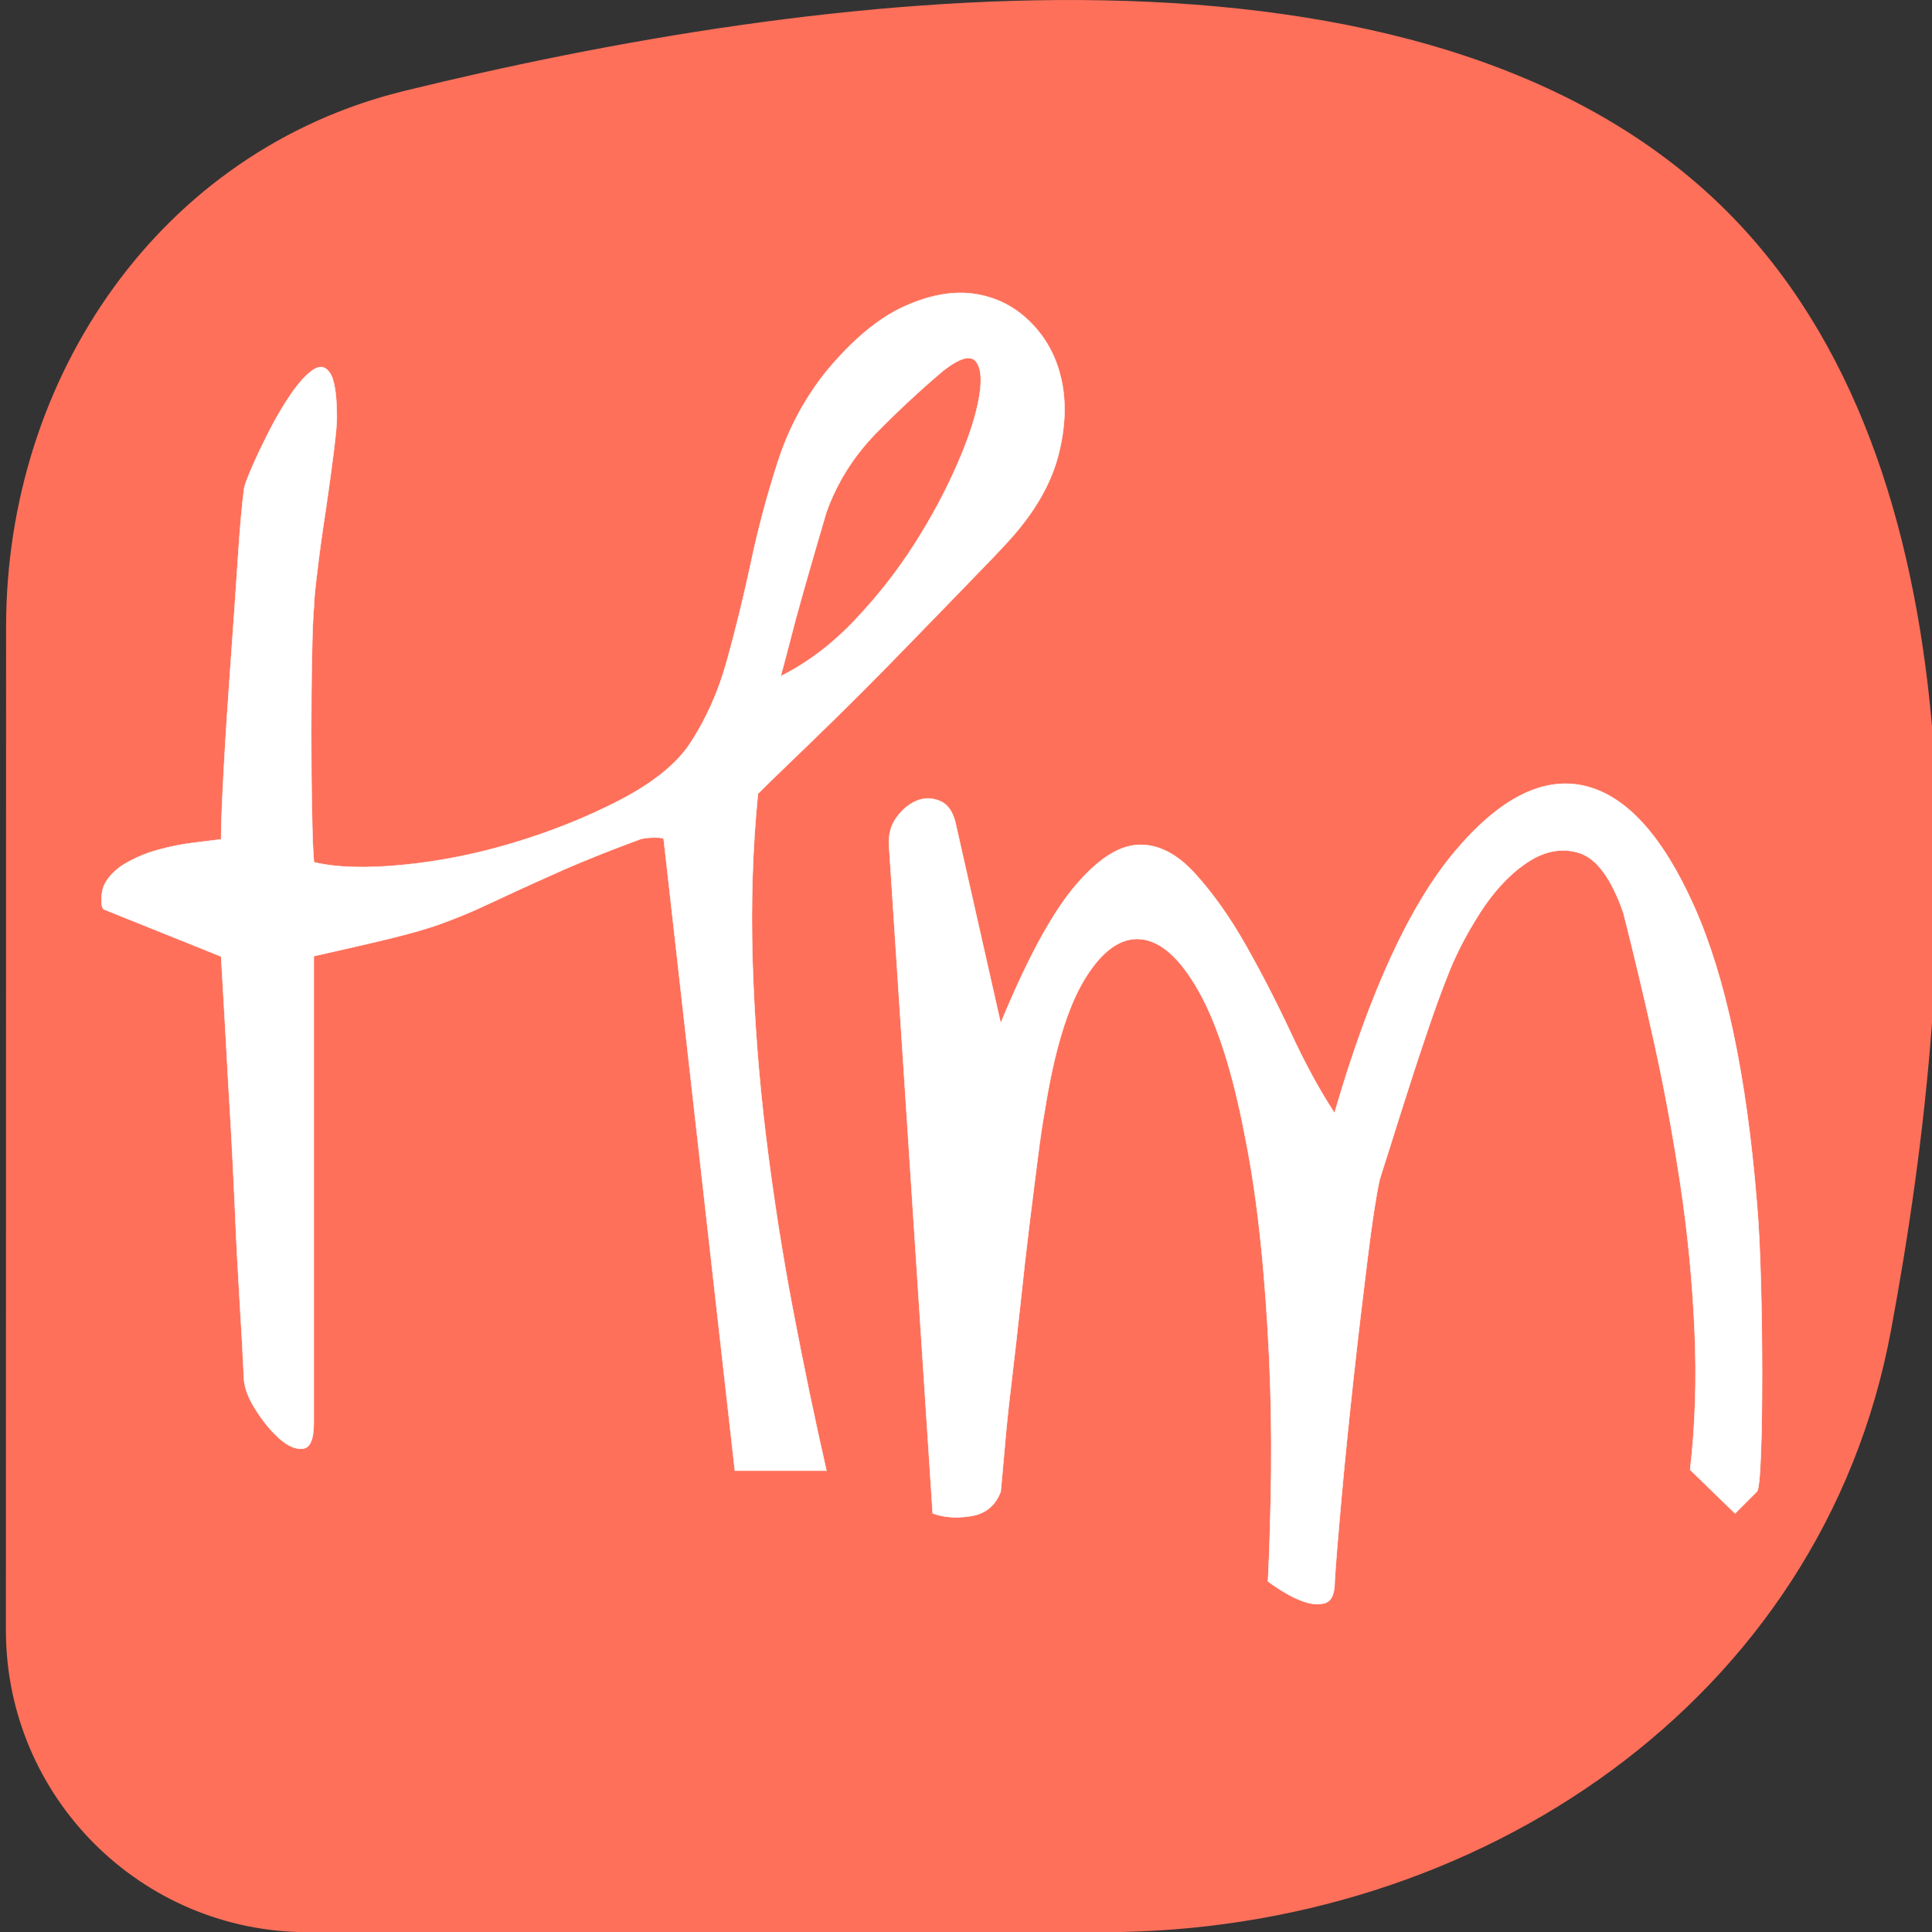<?xml version="1.0" encoding="utf-8"?>
<!-- Generator: Adobe Illustrator 28.3.0, SVG Export Plug-In . SVG Version: 6.00 Build 0)  -->
<svg version="1.1" id="Layer_1" xmlns="http://www.w3.org/2000/svg" xmlns:xlink="http://www.w3.org/1999/xlink" x="0px" y="0px"
	 viewBox="0 0 1080 1080" style="enable-background:new 0 0 1080 1080;" xml:space="preserve">
<rect x="0" y="0" width="1080" height="1080" fill="#333333" stroke="none"/>
<style type="text/css">
	.st0{fill:#FE705A;}
	.st1{fill:#FFFFFF;stroke:#FFFFFF;stroke-width:0.245;stroke-linecap:round;stroke-miterlimit:10;}
	.st2{fill:#FFFFFF;stroke:#FFFFFF;stroke-width:0.275;stroke-linecap:round;stroke-miterlimit:10;}
</style>
<path class="st0" d="M3.4,350.5c0-140,86.3-266.2,222.3-299.6C453.1-4.9,796.3-50.9,965.3,118.1c142.6,142.6,132.1,409.5,91.7,626
	c-38.5,206.4-230.5,336-440.4,336H172.1c-93.2,0-168.8-75.6-168.8-168.8L3.4,350.5L3.4,350.5z"/>
<path class="st1" d="M371,469c0-0.5-1.6-0.8-4.9-0.8s-5.9,0.3-7.9,0.8c-17.6,6.5-31.7,12.2-42.5,16.9c-10.8,4.8-19.9,8.9-27.5,12.4
	c-7.5,3.5-14.3,6.7-20.3,9.4c-6,2.8-12.8,5.5-20.3,8.3s-16.9,5.5-28.2,8.3s-26,6.1-44,10.2v261c0,9-2,13.8-6,14.3s-8.4-1.4-13.2-5.6
	c-4.8-4.3-9.3-9.8-13.5-16.5c-4.3-6.8-6.4-12.9-6.4-18.4c-0.5-11.5-1.3-25.4-2.3-41.7s-1.9-33.1-2.6-50.4
	c-0.8-17.3-1.6-34.5-2.6-51.5c-1-17-1.9-32.3-2.6-45.9c-0.8-13.5-1.6-28.6-2.6-45.1l-65.4-26.3c-1-0.5-1.5-2.3-1.5-5.3
	s0.5-5.8,1.5-8.3c2.5-5,6.6-9.1,12.4-12.4c5.8-3.3,11.9-5.8,18.4-7.5c6.5-1.8,12.9-3,19.2-3.8c6.3-0.8,11.4-1.4,15.4-1.9
	c0-7.5,0.5-20.6,1.5-39.1s2.3-38.2,3.8-59c1.5-20.8,2.9-40.5,4.1-59s2.4-31.3,3.4-38.4c0-1.5,1.4-5.4,4.1-11.7
	c2.7-6.3,6-13.2,9.8-20.7s7.9-14.5,12.4-21.1c4.5-6.5,8.7-11,12.4-13.5c3.8-2.5,6.9-1.9,9.4,1.9c2.5,3.8,3.8,12.2,3.8,25.2
	c0,3-0.6,9.7-1.9,19.9c-1.3,10.3-2.8,21.2-4.5,32.7c-1.8,11.5-3.3,22.4-4.5,32.7c-1.3,10.3-1.9,16.9-1.9,19.9
	c-0.5,5.5-0.9,14.9-1.1,28.2c-0.3,13.3-0.4,27.6-0.4,42.9s0.1,29.7,0.4,43.3c0.2,13.5,0.6,23.1,1.1,28.6c12.5,3,29.1,3.5,49.6,1.5
	c20.6-2,41.2-6.1,62.1-12.4c20.8-6.3,40.2-14,58.3-23.3c18.1-9.3,31.1-19.4,39.1-30.5c9.5-14,16.8-30.1,21.8-48.1
	c5-18.1,9.5-36.5,13.5-55.3s9-37.5,15-56s15-35.4,27.1-50.4c14.5-17.5,29-29.6,43.3-36.1s27.5-8.9,39.5-7.1c12,1.8,22.4,7,31.2,15.8
	s14.5,19.4,17.3,32c2.8,12.5,2.3,26.5-1.5,41.7c-3.8,15.3-12.2,30.5-25.2,45.5c-3.5,4-8.9,9.8-16.2,17.3s-15.6,16.1-24.8,25.6
	c-9.3,9.5-19.1,19.6-29.3,30.1c-10.3,10.5-20.2,20.4-29.7,29.7c-9.5,9.3-18.2,17.7-26,25.2s-13.4,13-16.9,16.5c-3,30.1-4,61.4-3,94
	c1,32.6,3.5,65.2,7.5,97.8s9,64.7,15,96.3s12.3,61.7,18.8,90.3h-51.2L371,469z M462,286.2c-1,3.5-2.8,9.5-5.3,18.1
	c-2.5,8.5-5.1,17.7-7.9,27.5s-5.3,19.1-7.5,27.8c-2.3,8.8-3.9,14.9-4.9,18.4c15-7.5,29-18.1,41.7-31.6
	c12.8-13.5,23.9-27.8,33.5-42.9c9.5-15,17.4-29.8,23.7-44.4c6.3-14.5,10.3-26.8,12-36.9c1.8-10,1.1-16.8-1.9-20.3s-9-1.8-18.1,5.3
	c-13,11-25.7,22.8-38,35.4C477.2,255.1,468,269.6,462,286.2z"/>
<path class="st2" d="M708.8,884c1-19.1,1.5-39.3,1.8-60.6c0.2-21.3-0.1-42.7-1.1-64.2s-2.5-42.9-4.7-64.2s-5.1-41.5-9-60.6
	c-6.7-34.9-15.2-61.6-25.5-80S649.2,526.2,638,525s-21.8,6.2-31.6,22.2s-17.3,41-22.6,75c-1,5.3-2.2,13.4-3.6,24.4
	c-1.4,11-3,23.4-4.7,37.3c-1.7,13.9-3.4,28.6-5,44.1c-1.7,15.6-3.4,30.3-5,44.1c-1.7,13.9-3,26.3-3.9,37.3c-1,11-1.7,19.1-2.2,24.4
	c-2.9,7.7-8.3,12.2-16.1,13.6c-7.9,1.4-15.2,1-21.9-1.4L497,472.9c-0.5-6.2,1-11.6,4.3-16.1s7.2-7.6,11.5-9.3
	c4.3-1.7,8.6-1.5,12.9,0.4c4.3,1.9,7.2,6.2,8.6,12.9L559.4,572c14.8-35.9,28.6-61.3,41.3-76.4s24.5-22.8,35.5-23.3
	s21.5,4.8,31.6,15.8c10,11,19.5,24.3,28.3,39.8s17.3,32,25.5,49.5c8.1,17.5,16.3,32.4,24.4,44.8c19.6-67.4,42-116.1,67.1-146
	s49.3-42.2,72.5-36.9c23.2,5.3,43.6,27.6,61.3,67.1s29.4,94.8,35.2,166.1c1,11,1.7,25.5,2.2,43.4s0.7,35.5,0.7,52.7
	s-0.2,32.2-0.7,44.8c-0.5,12.7-1.2,19.5-2.2,20.4L969.9,846l-25.1-24.4c2.9-24.9,3.7-50.8,2.5-77.8s-3.8-54.2-7.9-81.4
	c-4.1-27.3-9-53.8-14.7-79.6s-11.5-50-17.2-72.5c-6.7-19.1-14.8-30.2-24.4-33.4c-9.6-3.1-19.3-1.4-29.1,5
	c-9.8,6.5-18.8,16-26.9,28.7c-8.1,12.7-14.3,25-18.7,36.9c-2.9,7.2-6.3,16.7-10.4,28.7c-4.1,12-8,23.9-11.8,35.9s-7.2,22.5-10,31.6
	c-2.9,9.1-4.6,14.3-5,15.8c-1.9,8.6-4.2,23.4-6.8,44.5s-5.3,43.5-7.9,67.4c-2.6,23.9-4.9,46.5-6.8,67.8c-1.9,21.3-3.1,36.2-3.6,44.8
	c0,7.2-1.9,11.2-5.7,12.2s-8.1,0.5-12.9-1.4C722.1,892.8,715.9,889.2,708.8,884z"/>
</svg>
